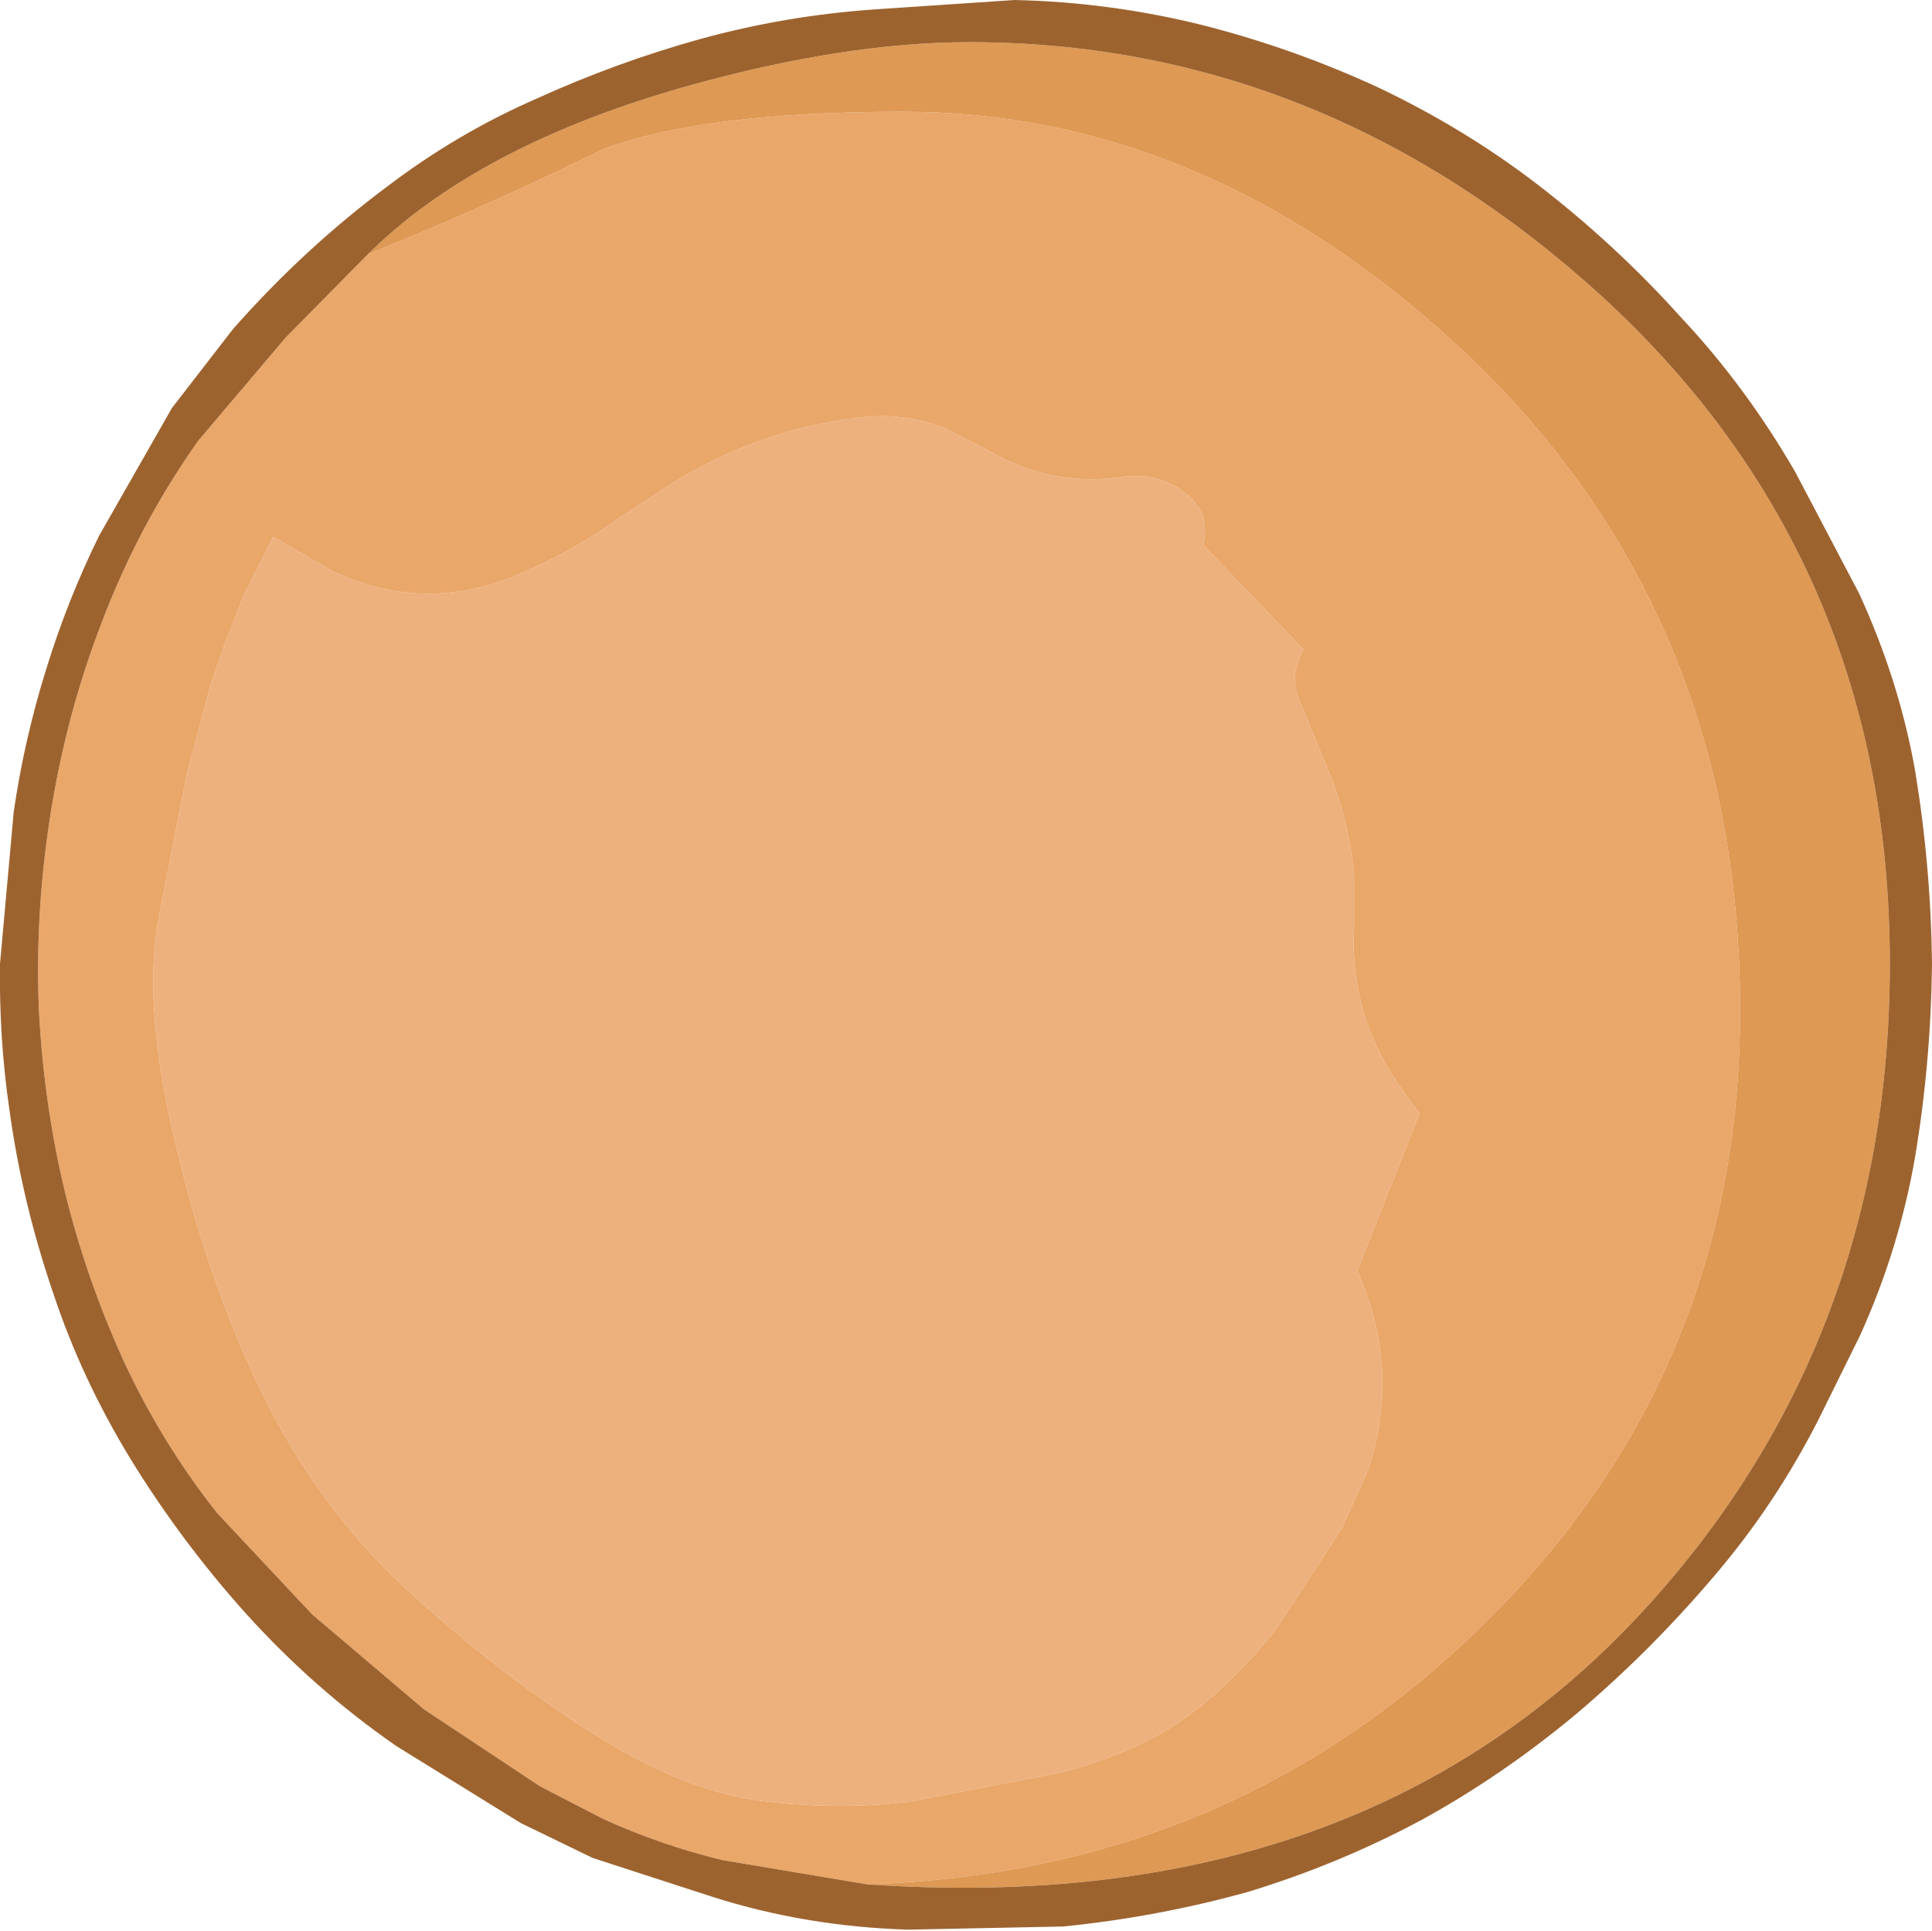<?xml version="1.0" encoding="UTF-8" standalone="no"?>
<svg xmlns:ffdec="https://www.free-decompiler.com/flash" xmlns:xlink="http://www.w3.org/1999/xlink" ffdec:objectType="shape" height="91.55px" width="91.6px" xmlns="http://www.w3.org/2000/svg">
  <g transform="matrix(1.0, 0.0, 0.0, 1.0, 31.85, 75.35)">
    <path d="M-16.15 -48.3 Q-11.55 -46.1 -6.85 -48.3 -4.55 -49.3 -2.55 -50.75 L-0.1 -52.35 Q4.1 -55.0 8.9 -55.55 11.0 -55.8 12.95 -55.05 L15.45 -53.75 Q18.25 -52.25 21.5 -52.75 23.35 -52.95 24.65 -51.7 25.5 -50.85 25.2 -49.5 L29.95 -44.55 Q29.25 -43.3 29.75 -42.15 L31.05 -39.0 Q32.15 -36.4 32.35 -33.7 L32.35 -31.45 Q32.1 -27.2 34.65 -23.65 L35.45 -22.55 32.5 -15.1 Q34.6 -10.4 33.0 -5.6 L31.75 -2.85 28.75 1.75 Q26.9 4.2 24.5 6.0 22.1 7.75 18.45 8.7 L11.15 10.1 Q7.5 10.5 3.95 10.0 0.35 9.45 -3.8 6.8 -8.0 4.15 -12.2 0.35 -16.45 -3.45 -19.15 -8.75 -21.85 -14.1 -23.45 -20.8 -25.1 -27.5 -24.35 -31.7 L-23.0 -38.6 -21.9 -42.75 -21.2 -44.8 -20.3 -47.1 -18.9 -49.9 -16.15 -48.3" fill="#ecb17d" fill-rule="evenodd" stroke="none"/>
    <path d="M-16.15 -48.3 L-18.9 -49.9 -20.3 -47.1 -21.2 -44.8 -21.9 -42.75 -23.0 -38.6 -24.35 -31.7 Q-25.1 -27.5 -23.45 -20.8 -21.85 -14.1 -19.15 -8.75 -16.45 -3.45 -12.2 0.35 -8.0 4.15 -3.8 6.8 0.35 9.45 3.95 10.0 7.5 10.5 11.15 10.1 L18.45 8.7 Q22.1 7.75 24.5 6.0 26.9 4.2 28.75 1.75 L31.75 -2.85 33.0 -5.6 Q34.6 -10.4 32.5 -15.1 L35.45 -22.55 34.65 -23.65 Q32.1 -27.2 32.35 -31.45 L32.35 -33.7 Q32.15 -36.4 31.05 -39.0 L29.75 -42.15 Q29.25 -43.3 29.95 -44.55 L25.2 -49.5 Q25.5 -50.85 24.65 -51.7 23.35 -52.95 21.5 -52.75 18.25 -52.25 15.45 -53.75 L12.95 -55.05 Q11.0 -55.8 8.9 -55.55 4.1 -55.0 -0.1 -52.35 L-2.55 -50.75 Q-4.55 -49.3 -6.85 -48.3 -11.55 -46.1 -16.15 -48.3 M9.25 14.0 L2.4 12.85 Q-0.5 12.15 -3.25 10.9 L-6.25 9.35 -11.75 5.7 -17.05 1.2 -21.55 -3.6 Q-24.2 -6.95 -26.0 -10.85 -27.75 -14.7 -28.75 -18.75 -29.75 -22.85 -30.0 -27.35 -30.2 -31.85 -29.5 -36.45 -28.75 -41.4 -27.0 -45.9 -25.25 -50.5 -22.45 -54.45 L-18.3 -59.35 -14.4 -63.3 Q-9.0 -65.45 -3.2 -68.3 1.6 -70.05 10.95 -70.05 25.1 -70.05 37.05 -59.15 50.65 -46.7 50.65 -27.45 50.65 -10.25 38.45 1.7 26.5 13.45 9.25 14.0" fill="#eaa76a" fill-rule="evenodd" stroke="none"/>
    <path d="M-14.4 -63.3 Q-9.15 -68.5 0.85 -71.3 8.25 -73.35 14.1 -73.35 30.3 -73.35 43.2 -62.1 57.75 -49.4 57.75 -29.65 57.75 -12.0 46.45 0.6 32.95 15.65 9.25 14.0 26.5 13.45 38.45 1.7 50.65 -10.25 50.65 -27.45 50.65 -46.7 37.05 -59.15 25.1 -70.05 10.95 -70.05 1.6 -70.05 -3.2 -68.3 -9.0 -65.45 -14.4 -63.3" fill="#de9954" fill-rule="evenodd" stroke="none"/>
    <path d="M47.85 -60.3 Q50.9 -57.05 53.25 -53.0 L56.3 -47.2 Q58.2 -43.05 58.95 -38.8 59.7 -34.25 59.75 -29.65 59.7 -25.0 58.95 -20.5 58.2 -16.15 56.35 -12.05 L54.4 -8.1 Q52.35 -4.05 49.45 -0.65 46.4 2.95 42.85 5.95 39.3 8.9 35.45 11.0 31.6 13.05 27.35 14.35 23.05 15.55 18.55 16.0 L11.2 16.15 Q6.35 16.0 1.95 14.6 L-3.75 12.75 -7.15 11.1 -13.05 7.45 Q-16.95 4.75 -20.2 1.15 -23.25 -2.25 -25.65 -6.15 -28.0 -10.0 -29.35 -14.1 -30.8 -18.35 -31.4 -22.7 -31.9 -26.1 -31.85 -29.65 L-31.2 -36.85 Q-30.7 -40.3 -29.65 -43.65 -28.65 -46.9 -27.15 -49.95 L-23.7 -56.0 -20.8 -59.75 Q-17.45 -63.55 -13.5 -66.5 -10.15 -69.05 -6.35 -70.7 -2.6 -72.4 1.35 -73.5 5.35 -74.6 9.55 -74.9 L16.25 -75.35 Q20.8 -75.25 25.2 -74.15 29.5 -73.05 33.5 -71.2 37.6 -69.25 41.05 -66.6 44.75 -63.75 47.85 -60.3 M9.25 14.0 Q32.95 15.65 46.45 0.6 57.75 -12.0 57.75 -29.65 57.75 -49.4 43.2 -62.1 30.3 -73.35 14.1 -73.35 8.25 -73.35 0.85 -71.3 -9.15 -68.5 -14.4 -63.3 L-18.3 -59.35 -22.45 -54.45 Q-25.25 -50.5 -27.0 -45.9 -28.75 -41.4 -29.5 -36.45 -30.2 -31.85 -30.0 -27.35 -29.75 -22.85 -28.75 -18.75 -27.75 -14.7 -26.0 -10.85 -24.2 -6.95 -21.55 -3.6 L-17.05 1.2 -11.75 5.7 -6.25 9.35 -3.25 10.9 Q-0.5 12.15 2.4 12.85 L9.25 14.0" fill="#9d632f" fill-rule="evenodd" stroke="none"/>
  </g>
</svg>
